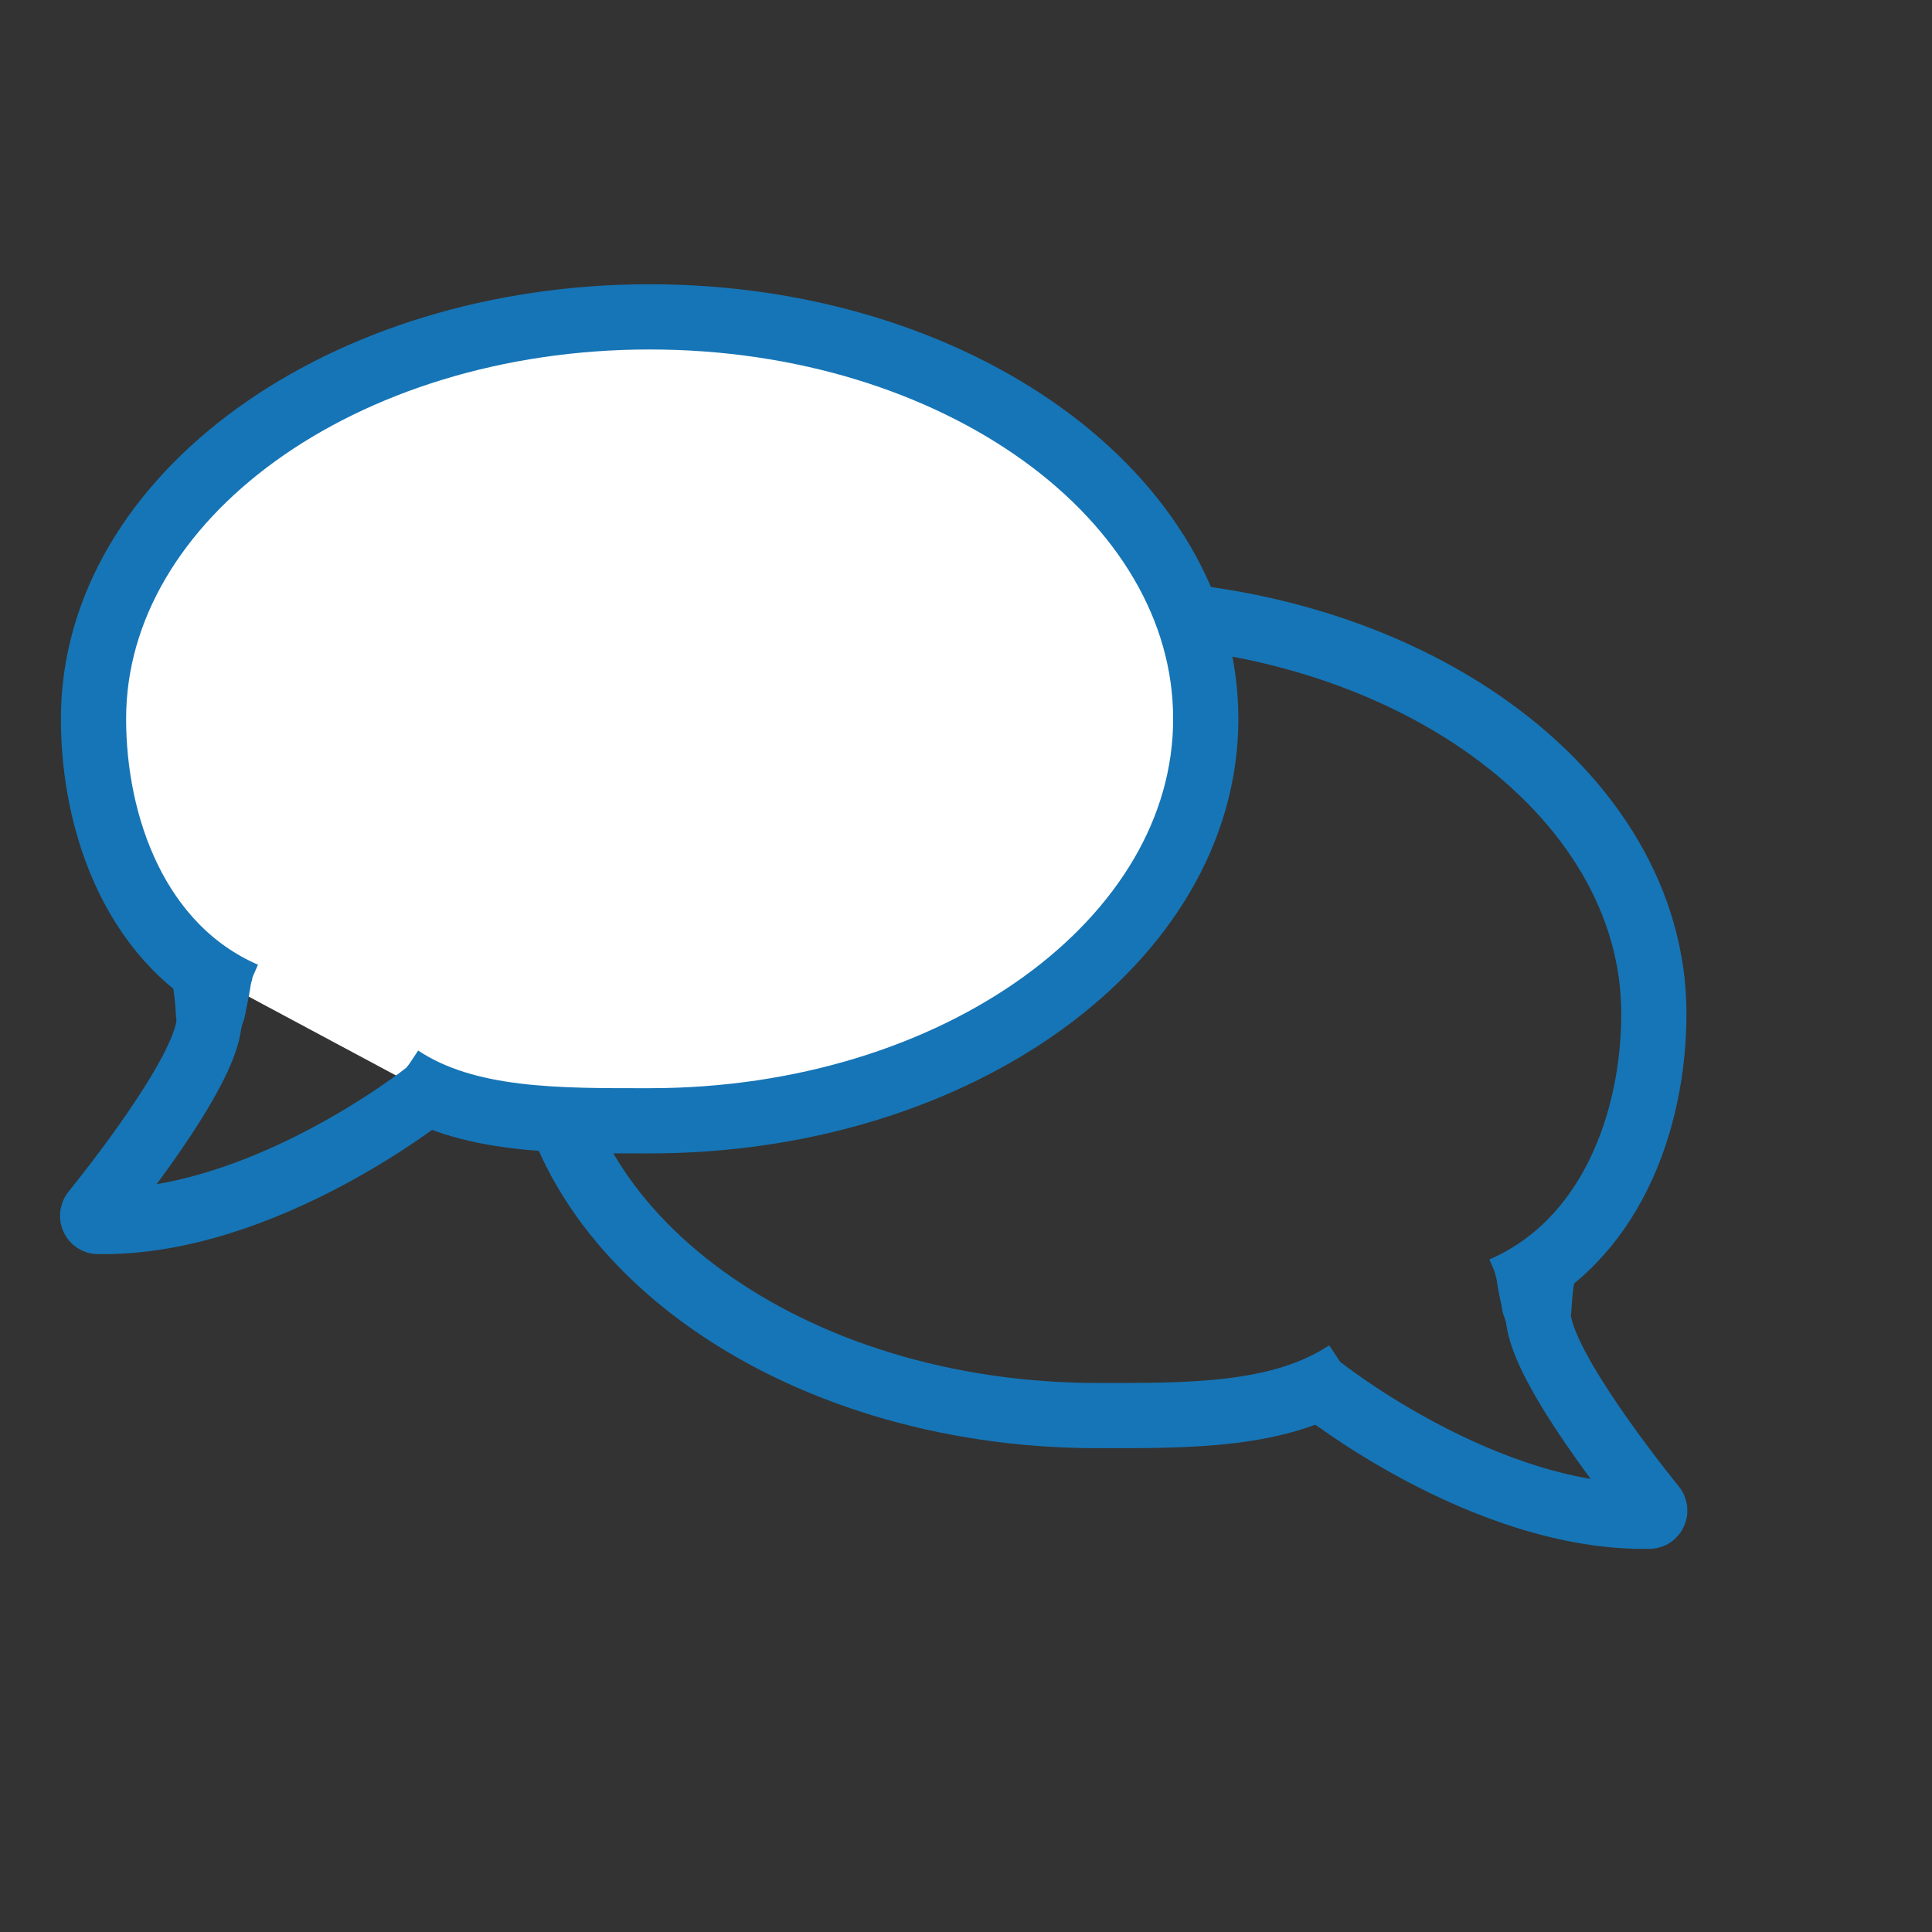 <?xml version="1.0" encoding="UTF-8"?>
<svg xmlns="http://www.w3.org/2000/svg" viewBox="0 0 237 237">
  <rect x="0" y="0" width="237" height="237" fill="#333333" stroke="none"/>
  <defs>
    <style>
      .cls-1, .cls-2 {
        fill: none;
      }

      .cls-1, .cls-3 {
        stroke: #1675b6;
        stroke-miterlimit: 10;
        stroke-width: 8px;
      }

      .cls-2, .cls-4 {
        stroke-width: 0px;
      }

      .cls-4 {
        fill: #1675b6;
      }

      .cls-3 {
        fill: #fff;
      }
    </style>
  </defs>
  <g id="Laag_14" data-name="Laag 14">
    <g>
      <path class="cls-1" d="m184.3,158.17c13.31-5.79,18.58-20.73,18.58-33.83,0-27.23-30.54-49.31-68.22-49.31s-68.22,22.08-68.22,49.31,30.54,49.31,68.22,49.31c11.06,0,22.43.16,30.61-5.29"/>
      <path class="cls-1" d="m161.98,170.24s20.16,16.11,40.34,15.76c.57,0,.88-.68.52-1.13-3.36-4.18-15.16-19.28-14.07-24.35,0,0,.24-4.75.9-5.47"/>
      <path class="cls-4" d="m183.66,155.8c-.06.97.13,1.94.29,2.9.07.43.15.86.22,1.29s.12.88.26,1.29c.25.74,1.04,1.31,1.85,1.05.73-.24,1.32-1.05,1.05-1.85-.19-.57-.25-1.2-.35-1.79s-.22-1.23-.31-1.85l.05.4c-.06-.48-.1-.96-.07-1.44.05-.78-.72-1.53-1.5-1.5-.85.04-1.45.66-1.5,1.5h0Z"/>
      <path class="cls-4" d="m183.38,155.49c.33,2.68.88,5.32,1.71,7.89.24.75,1.05,1.3,1.85,1.05.75-.24,1.31-1.05,1.05-1.85-.39-1.2-.72-2.41-.99-3.64-.13-.6-.25-1.21-.36-1.81-.05-.3-.1-.61-.15-.91-.02-.14-.04-.28-.06-.42.05.32-.03-.25-.04-.31-.1-.78-.62-1.54-1.5-1.5-.73.03-1.6.67-1.5,1.5h0Z"/>
      <path class="cls-4" d="m184.84,157.5c1.93,0,1.93-3,0-3s-1.93,3,0,3h0Z"/>
      <path class="cls-3" d="m30.05,122.01c-13.31-5.79-18.58-20.73-18.58-33.83,0-27.23,30.54-49.31,68.22-49.31s68.22,22.08,68.22,49.31-30.54,49.31-68.22,49.31c-11.06,0-22.43.16-30.61-5.29"/>
      <path class="cls-1" d="m52.37,134.08s-20.16,16.11-40.34,15.76c-.57,0-.88-.68-.52-1.13,3.36-4.18,15.16-19.28,14.07-24.35,0,0-.24-4.75-.9-5.47"/>
      <path class="cls-4" d="m27.69,119.65c.03.48,0,.96-.07,1.44l.05-.4c-.09.62-.2,1.23-.31,1.85s-.15,1.22-.35,1.79c-.26.74.29,1.67,1.05,1.85.83.19,1.57-.25,1.85-1.05.14-.41.19-.86.26-1.29s.15-.86.22-1.29c.17-.95.35-1.93.29-2.9-.05-.78-.66-1.54-1.5-1.5-.77.03-1.55.66-1.5,1.5h0Z"/>
      <path class="cls-4" d="m27.96,119.33c-.01.09-.02.19-.04.28-.02.16-.02.19-.01.08.01-.11,0-.08-.01.08-.01.09-.03.19-.04.28-.04.28-.09.56-.14.84-.11.63-.23,1.26-.37,1.88-.27,1.23-.61,2.44-.99,3.64-.24.75.28,1.67,1.05,1.85.82.19,1.59-.25,1.85-1.05.83-2.57,1.38-5.21,1.71-7.89.1-.78-.76-1.53-1.5-1.5-.89.04-1.4.66-1.5,1.5h0Z"/>
      <path class="cls-4" d="m52.1,132.93c.05-.08.11-.16.17-.23l-.23.3c.08-.1.17-.21.26-.3.15-.14.25-.3.31-.48.09-.18.14-.37.13-.58,0-.21-.04-.4-.13-.58-.06-.19-.16-.35-.31-.48l-.3-.23c-.23-.14-.49-.2-.76-.2l-.4.05c-.25.07-.47.2-.66.39-.08.08-.15.17-.23.26-.15.19-.3.38-.43.58-.11.17-.17.36-.18.56-.04.2-.04.4.03.6.05.2.14.37.27.51.11.16.25.29.42.39l.36.15c.27.07.53.07.8,0l.36-.15c.23-.13.4-.31.54-.54h0Z"/>
      <path class="cls-4" d="m29.51,121.34c1.93,0,1.93-3,0-3s-1.93,3,0,3h0Z"/>
    </g>
  </g>
  <g id="Laag_18" data-name="Laag 18">
    <rect class="cls-2" x="7" y="16" width="200" height="200"/>
  </g>
</svg>